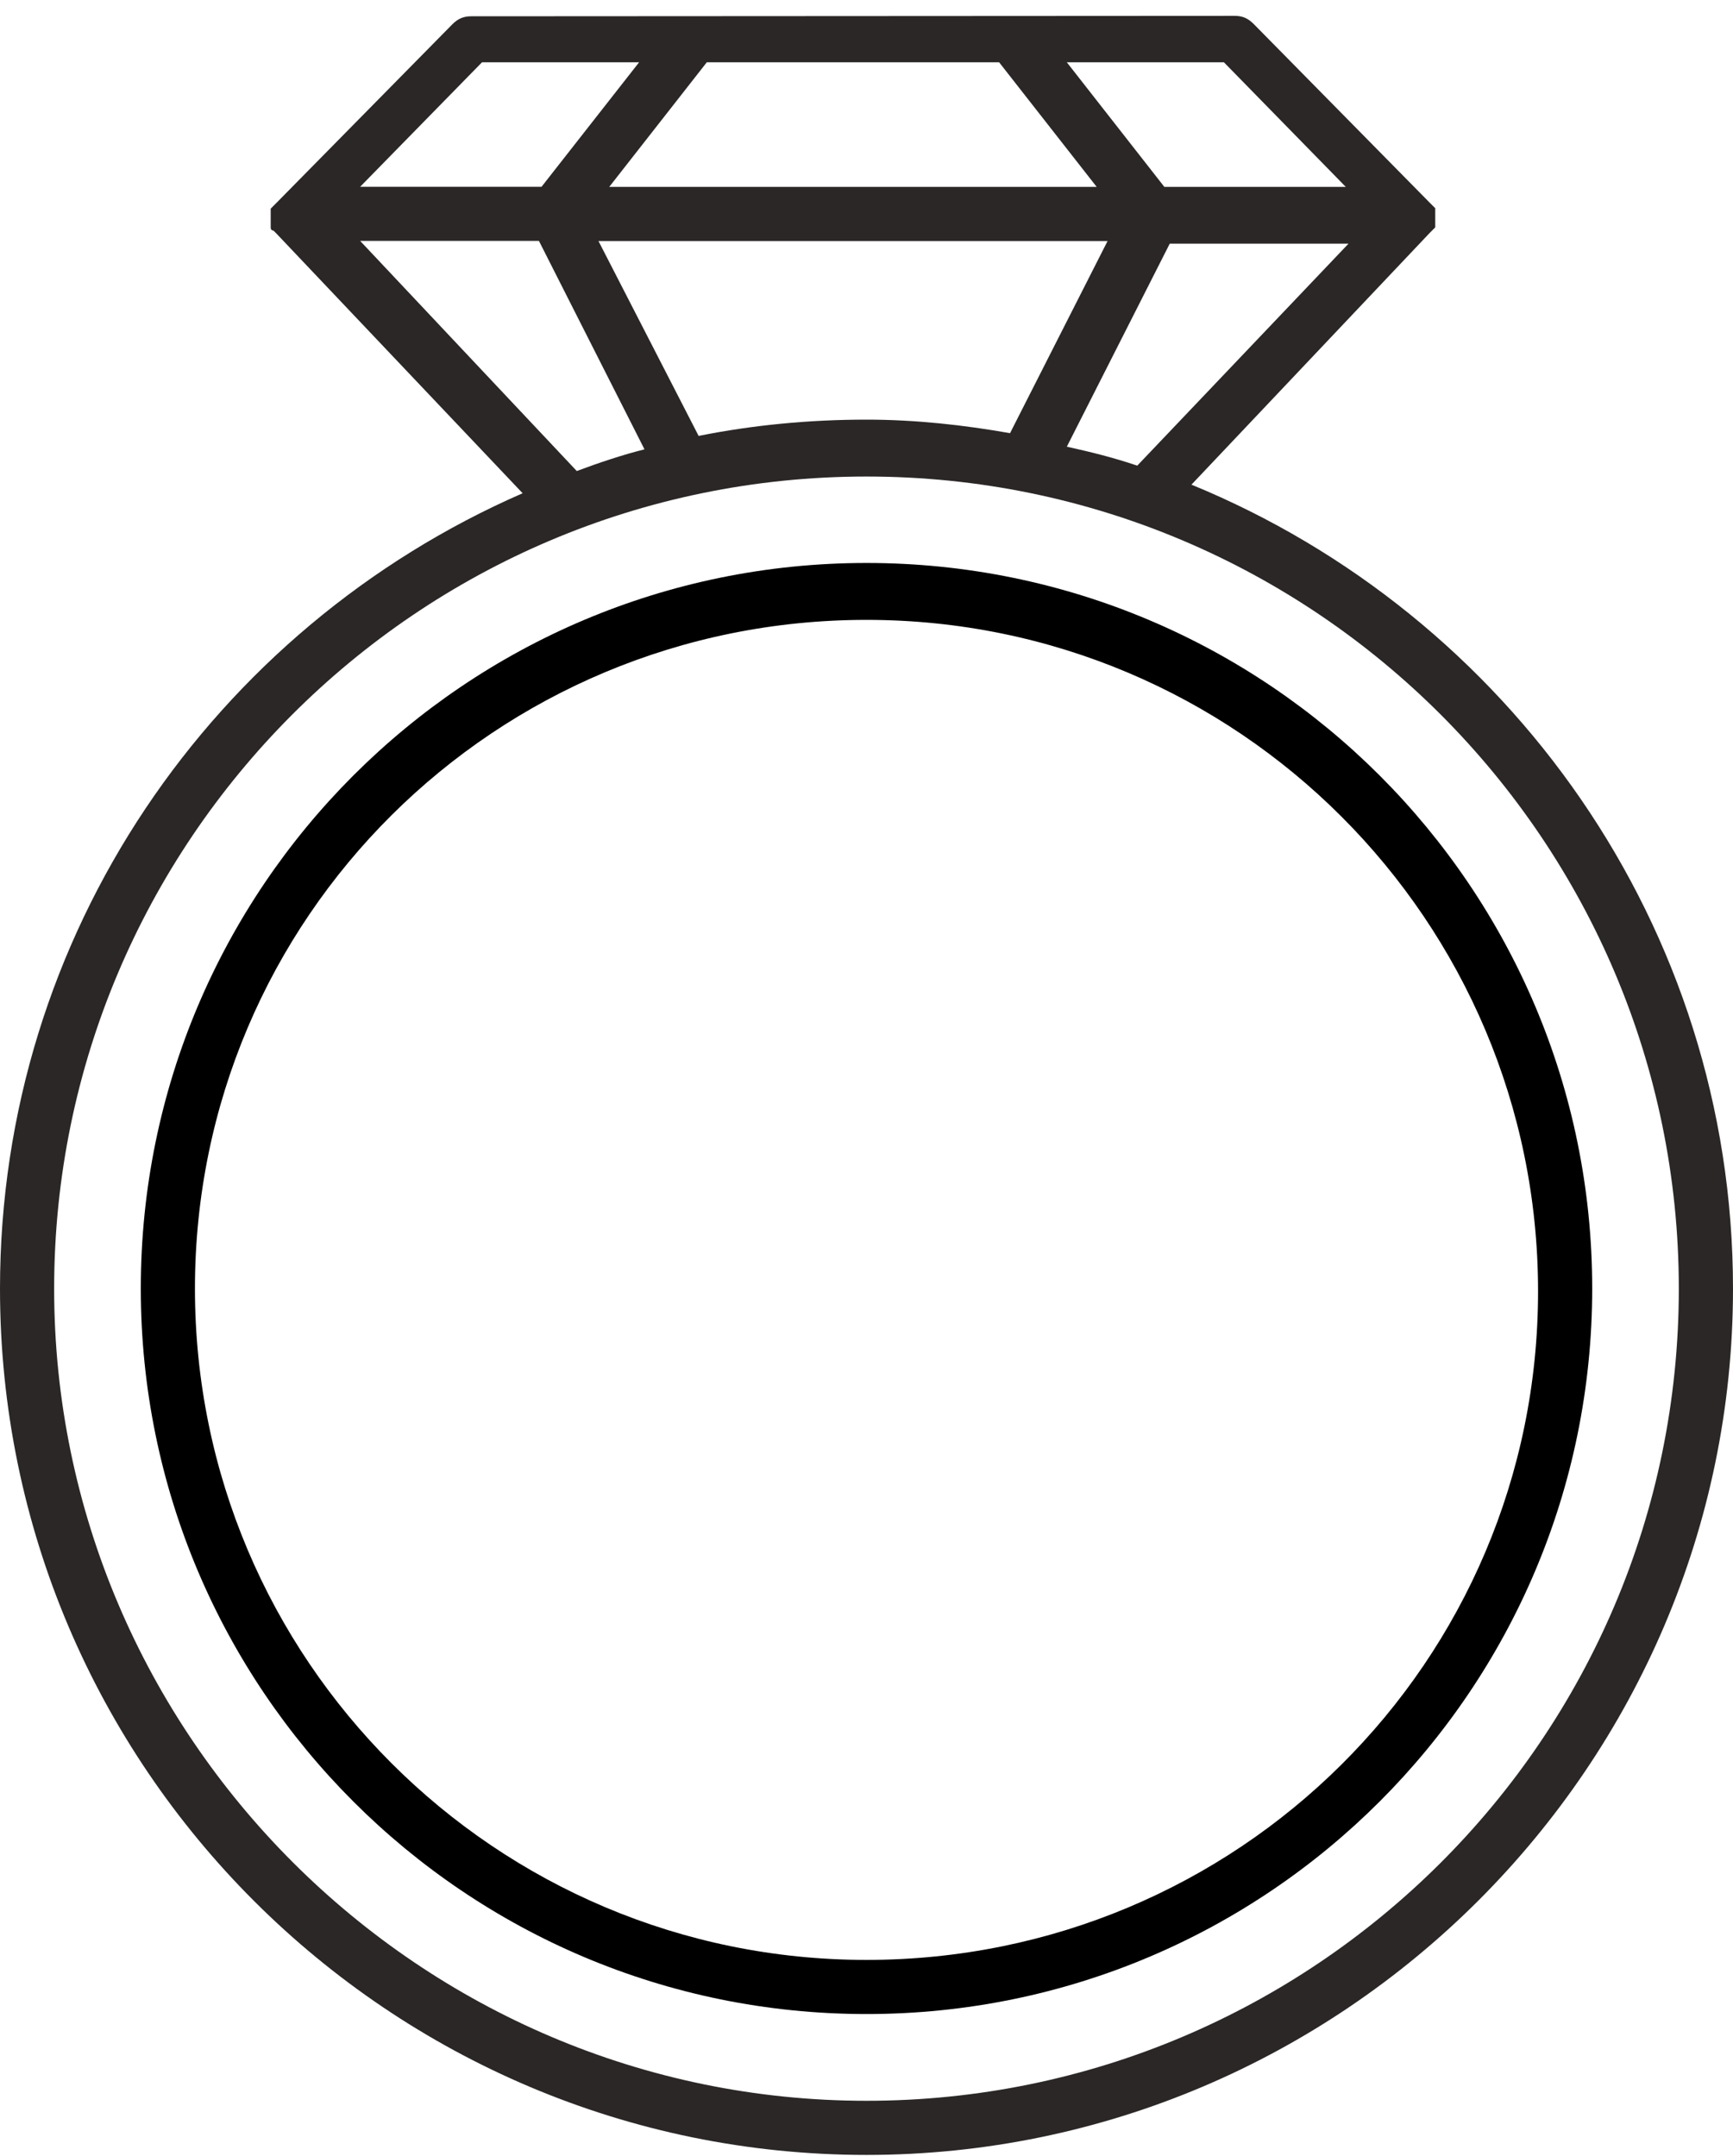<?xml version="1.0" encoding="UTF-8"?>
<svg width="45px" height="56px" viewBox="0 0 45 56" version="1.1" xmlns="http://www.w3.org/2000/svg" xmlns:xlink="http://www.w3.org/1999/xlink">
    <!-- Generator: Sketch 47.1 (45422) - http://www.bohemiancoding.com/sketch -->
    <title>jewelry copy</title>
    <desc>Created with Sketch.</desc>
    <defs></defs>
    <g id="Form-Flows/Comparison" stroke="none" stroke-width="1" fill="none" fill-rule="evenodd">
        <g id="jewelry-copy" fill-rule="nonzero">
            <path d="M1.06474074e-15,33.47 C1.06474074e-15,45.915 10.124,55.97 22.5,55.97 C34.876,55.97 45,45.847 45,33.47 C45,24.05 39.163,15.964 30.938,12.588 L37.126,6.048 L37.197,5.977 L37.268,5.906 L37.268,5.834 L37.268,5.763 L37.268,5.691 L37.268,5.62 L37.268,5.48 L37.268,5.408 L37.197,5.337 L37.126,5.266 L32.555,0.624 C32.415,0.484 32.275,0.412 32.064,0.412 L12.233,0.423 C12.022,0.423 11.882,0.495 11.742,0.635 L7.171,5.277 L7.1,5.348 L7.029,5.419 L7.029,5.491 L7.029,5.631 L7.029,5.702 L7.029,5.774 L7.029,5.845 L7.029,5.917 C7.029,5.917 7.029,5.988 7.1,5.988 L7.171,6.059 L13.571,12.811 C5.554,16.312 -2.8125e-05,24.258 -2.8125e-05,33.47 L1.06474074e-15,33.47 Z M29.531,12.094 C28.9,11.882 28.337,11.742 27.702,11.602 L30.374,6.329 L35.016,6.329 L29.531,12.094 Z M26.227,11.251 C25.032,11.039 23.766,10.899 22.5,10.899 C21.022,10.899 19.547,11.039 18.141,11.322 L15.54,6.26 L28.76,6.26 L26.227,11.251 Z M31.781,1.618 L34.945,4.854 L30.234,4.854 L27.702,1.618 L31.781,1.618 Z M25.944,1.618 L28.477,4.854 L15.82,4.854 L18.353,1.618 L25.944,1.618 Z M12.516,1.618 L16.595,1.618 L14.062,4.851 L9.352,4.851 L12.516,1.618 Z M9.352,6.257 L13.994,6.257 L16.735,11.671 C16.172,11.811 15.54,12.023 14.977,12.234 L9.352,6.257 Z M22.5,12.377 C34.173,12.377 43.593,21.869 43.593,33.471 C43.593,45.144 34.101,54.564 22.5,54.564 C10.898,54.564 1.406,45.072 1.406,33.471 C1.406,21.869 10.826,12.377 22.5,12.377 Z" id="Fill-1" fill="#2B2727"></path>
            <path d="M22.5,52.311 C32.907,52.311 41.344,43.874 41.344,33.467 C41.344,23.06 32.907,14.622 22.5,14.622 C12.093,14.622 3.656,23.06 3.656,33.467 C3.656,43.874 12.093,52.311 22.5,52.311 Z M22.5,16.1 C32.132,16.1 39.938,23.906 39.938,33.538 C39.938,43.17 32.132,50.905 22.5,50.905 C12.868,50.905 5.062,43.102 5.062,33.469 C5.062,23.835 12.868,16.1 22.5,16.1 Z" id="Fill-2" fill="#000000"></path>
        </g>
    </g>
</svg>